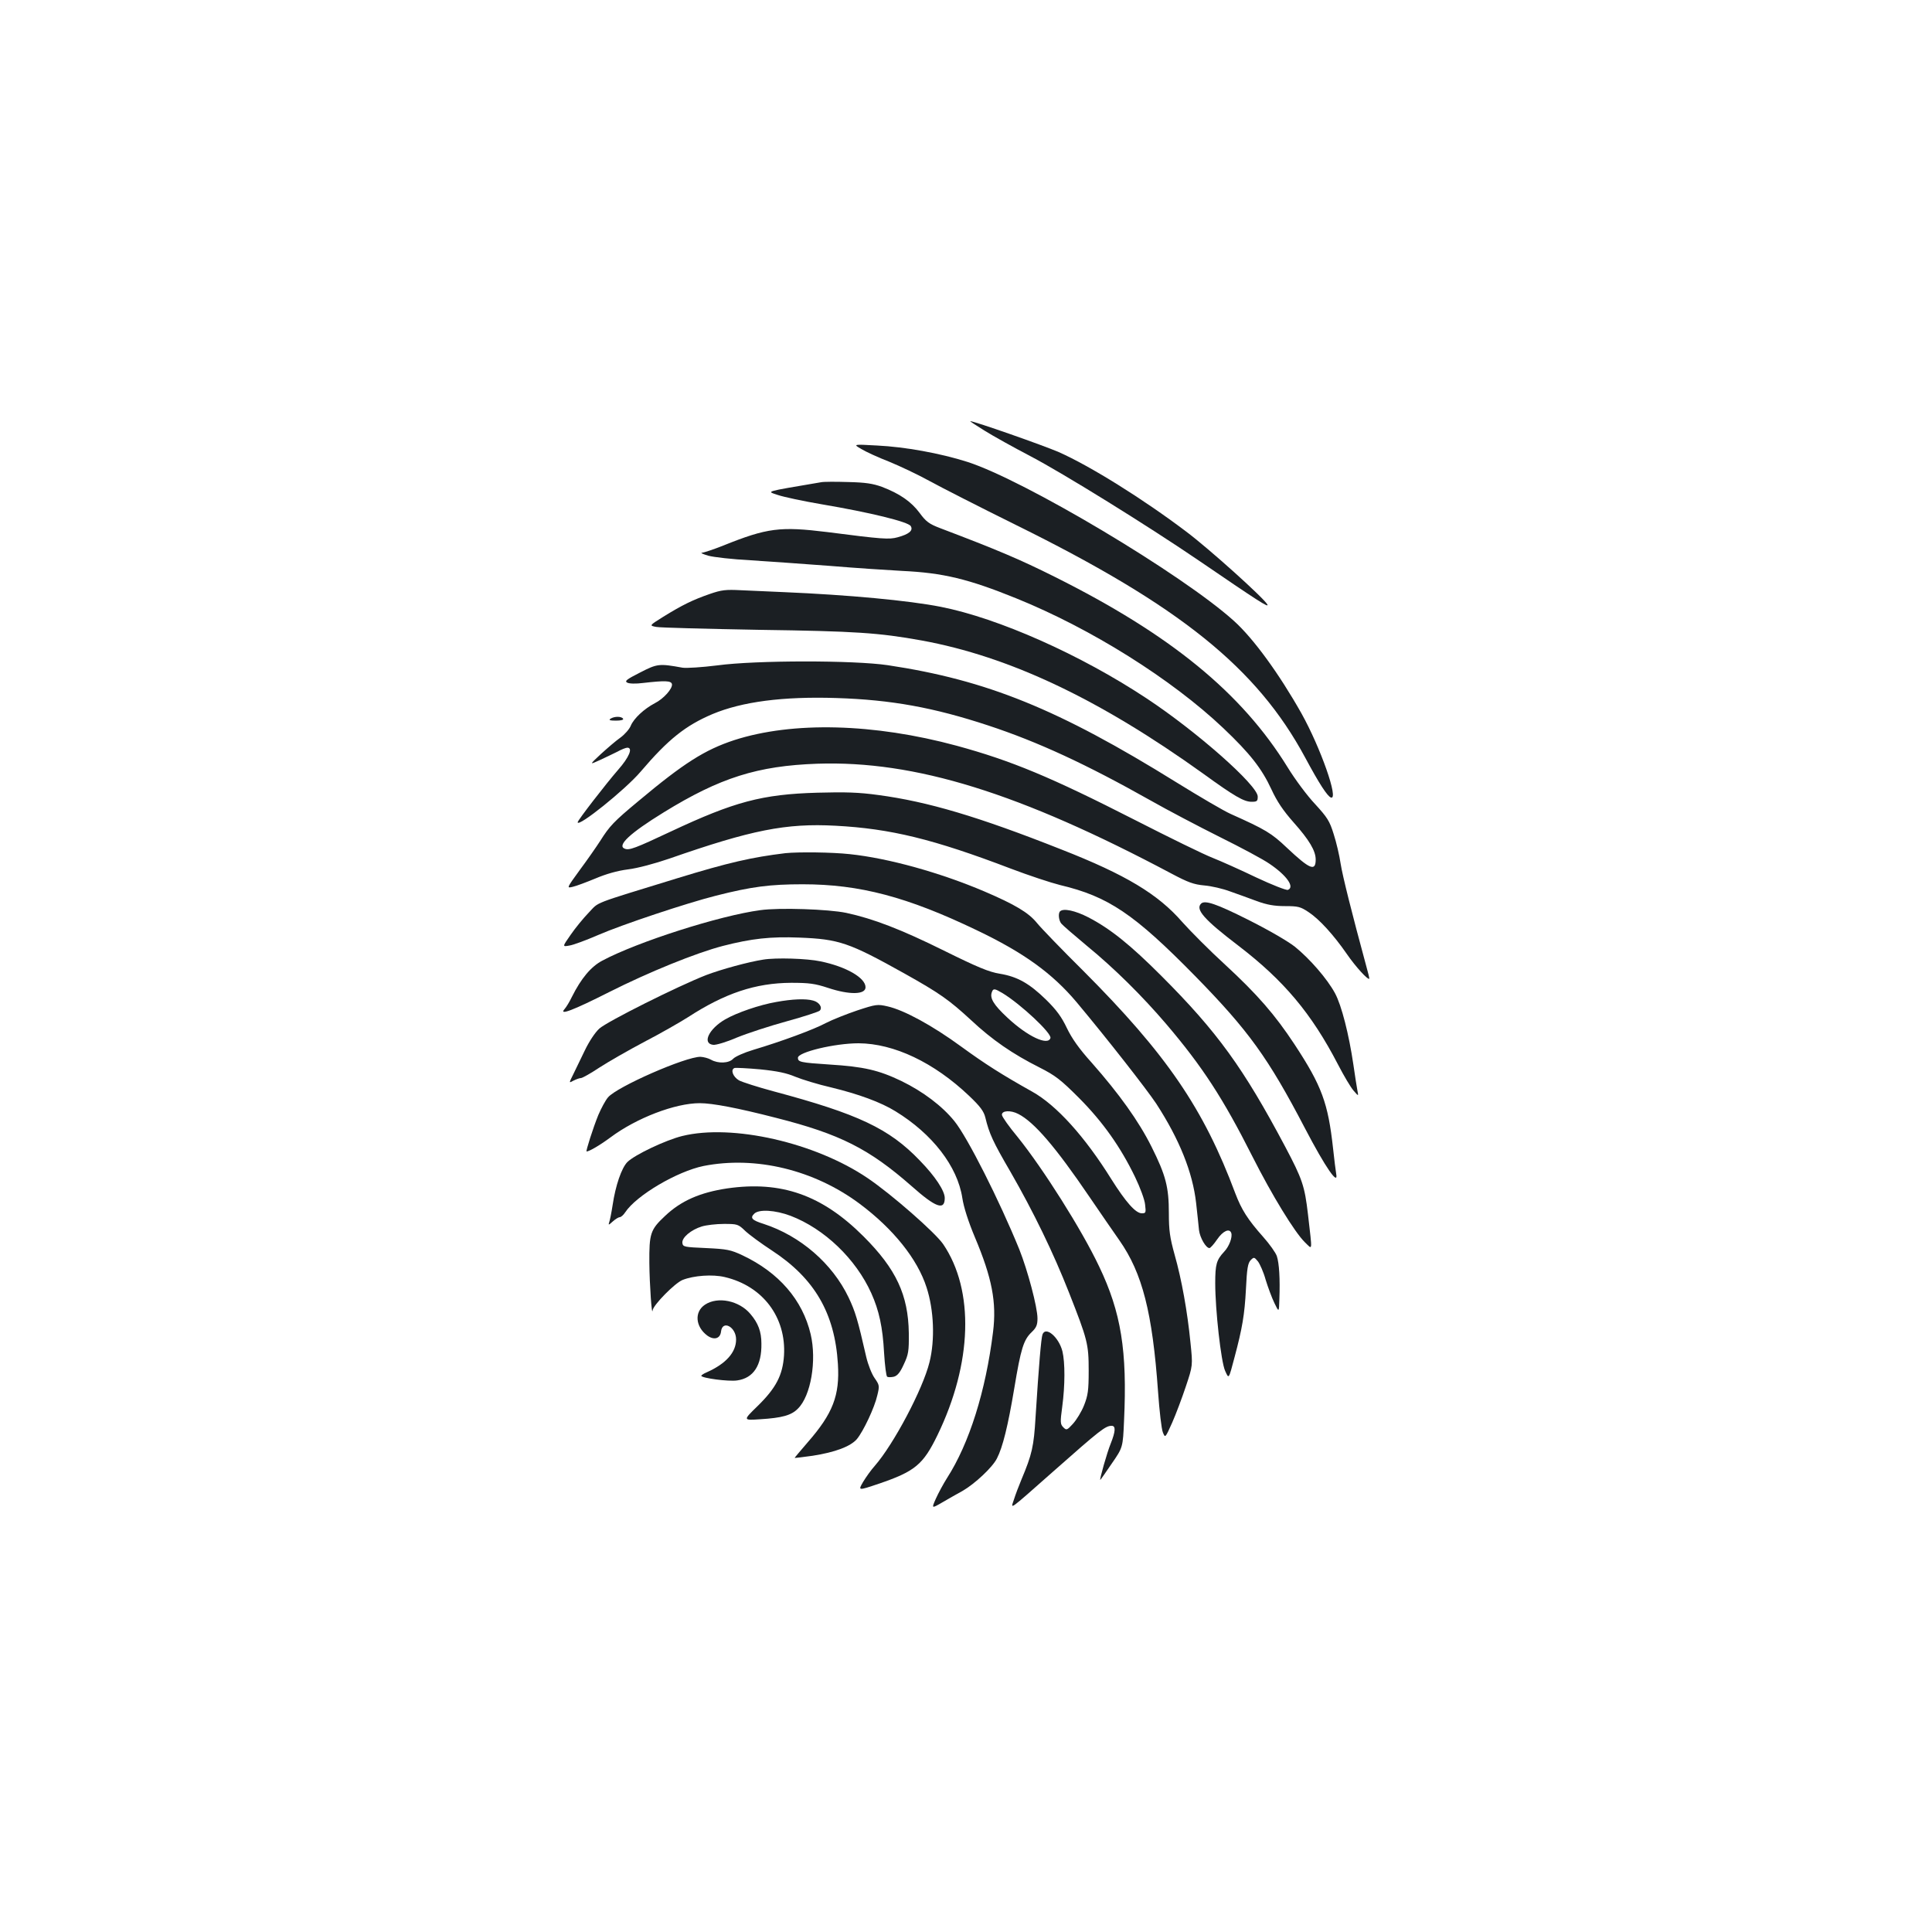 <?xml version="1.0" standalone="no"?>
<!DOCTYPE svg PUBLIC "-//W3C//DTD SVG 20010904//EN"
 "http://www.w3.org/TR/2001/REC-SVG-20010904/DTD/svg10.dtd">
<svg version="1.0" xmlns="http://www.w3.org/2000/svg"
 width="1000pt" height="1000pt" viewBox="0 0 1000 1000"
 preserveAspectRatio="xMidYMid meet">
<g transform="translate(0,1000) scale(0.1,-0.1)"
fill="#1b1f23" stroke="none">
<path d="M5096 7771 c43 -27 151 -87 239 -133 168 -88 602 -357 865 -536 312
-213 369 -250 360 -231 -18 33 -302 289 -421 378 -222 168 -498 340 -659 411
-78 34 -437 160 -458 160 -3 0 30 -22 74 -49z"/>
<path d="M4458 7676 c23 -14 88 -44 145 -66 56 -23 149 -67 207 -99 58 -32
260 -135 450 -229 847 -418 1246 -739 1496 -1204 73 -136 115 -200 133 -206
42 -14 -54 259 -153 436 -115 204 -248 387 -349 478 -268 242 -1084 728 -1379
823 -141 45 -324 78 -468 85 -125 7 -125 7 -82 -18z"/>
<path d="M4250 7504 c-300 -51 -283 -46 -224 -66 29 -10 132 -32 226 -48 254
-43 449 -91 462 -113 14 -23 -9 -42 -68 -58 -44 -12 -77 -10 -364 27 -244 30
-310 22 -539 -70 -50 -20 -99 -36 -109 -37 -11 0 4 -7 31 -15 28 -8 127 -19
220 -24 94 -6 278 -19 410 -29 132 -11 300 -22 374 -26 212 -10 342 -41 591
-142 388 -157 804 -418 1072 -672 138 -131 199 -209 249 -317 29 -63 61 -110
114 -170 82 -92 115 -148 115 -193 0 -63 -30 -51 -148 60 -81 77 -111 95 -292
176 -36 16 -162 90 -280 163 -612 380 -982 530 -1495 607 -175 26 -682 26
-882 -1 -80 -10 -159 -15 -180 -12 -121 22 -131 21 -220 -25 -69 -35 -81 -44
-67 -52 10 -6 44 -7 83 -2 113 13 145 12 149 -6 4 -23 -43 -76 -89 -99 -55
-29 -108 -78 -124 -116 -7 -18 -32 -46 -54 -62 -23 -16 -68 -55 -101 -85 -60
-56 -60 -56 -7 -32 28 13 70 33 92 44 21 12 45 21 52 21 30 0 10 -49 -48 -115
-61 -70 -209 -261 -209 -271 0 -29 247 169 326 262 143 168 233 239 372 298
153 64 364 92 642 83 283 -9 503 -49 785 -142 258 -85 508 -201 840 -388 88
-50 250 -135 360 -190 109 -54 225 -116 256 -138 89 -60 132 -121 95 -135 -8
-3 -82 26 -163 64 -81 39 -184 85 -227 102 -44 17 -224 105 -400 195 -439 224
-642 308 -924 385 -428 116 -849 127 -1152 29 -152 -50 -261 -119 -495 -315
-129 -107 -150 -130 -198 -206 -20 -31 -68 -100 -106 -151 -69 -95 -69 -95
-36 -87 18 4 71 24 117 43 54 23 113 40 168 47 50 6 139 30 215 56 424 148
603 184 860 170 284 -15 506 -69 907 -222 92 -35 207 -73 255 -85 249 -59 383
-149 699 -471 277 -283 378 -423 569 -789 105 -201 174 -301 161 -234 -3 17
-10 75 -16 130 -26 236 -58 324 -200 540 -101 153 -191 257 -360 413 -80 73
-179 173 -221 220 -125 144 -293 245 -625 375 -432 171 -693 248 -948 282
-101 14 -171 16 -315 12 -287 -8 -431 -47 -759 -201 -185 -87 -215 -98 -238
-89 -43 16 27 81 201 188 292 180 486 241 795 252 506 17 1046 -150 1836 -570
83 -44 113 -55 167 -60 37 -3 97 -17 134 -31 38 -13 100 -36 138 -50 52 -19
90 -26 146 -26 68 0 80 -3 122 -31 56 -37 129 -117 199 -218 44 -64 108 -134
115 -127 2 1 -6 33 -17 72 -72 265 -121 460 -131 524 -6 41 -22 110 -36 153
-21 68 -33 86 -96 155 -40 42 -104 128 -142 190 -238 386 -606 687 -1207 987
-180 90 -296 139 -591 251 -58 22 -74 34 -107 79 -43 58 -103 100 -195 135
-47 17 -85 23 -175 25 -63 2 -126 2 -140 -1z"/>
<path d="M3672 6925 c-86 -30 -140 -56 -240 -118 -72 -45 -72 -45 -35 -52 21
-4 261 -10 533 -15 498 -7 618 -15 840 -55 455 -83 921 -304 1460 -691 160
-116 209 -144 248 -144 28 0 32 3 32 27 0 58 -316 337 -575 508 -343 227 -767
415 -1065 474 -167 33 -481 62 -810 76 -74 3 -175 8 -225 10 -78 4 -100 2
-163 -20z"/>
<path d="M3160 6280 c-11 -7 -3 -10 28 -10 26 0 41 4 37 10 -8 13 -45 13 -65
0z"/>
<path d="M4065 5584 c-173 -21 -293 -48 -560 -130 -449 -138 -402 -120 -457
-177 -28 -29 -70 -80 -94 -115 -44 -63 -44 -63 -6 -56 20 3 87 28 147 54 124
54 460 166 611 204 185 47 280 59 449 59 294 0 541 -65 901 -238 243 -116 391
-223 517 -373 159 -190 363 -451 412 -525 120 -185 188 -355 206 -513 6 -55
13 -118 15 -141 5 -40 36 -93 54 -93 5 0 23 20 40 45 30 44 64 59 73 33 7 -22
-11 -70 -37 -97 -40 -43 -46 -66 -46 -163 0 -138 30 -406 51 -453 20 -44 18
-47 49 70 40 150 52 220 59 353 5 107 10 135 25 150 16 16 18 16 37 -7 10 -13
29 -55 40 -95 12 -39 32 -93 45 -120 24 -50 24 -50 26 20 4 105 -1 185 -13
222 -6 18 -38 63 -71 100 -80 90 -112 141 -144 225 -164 439 -355 719 -788
1153 -111 110 -218 221 -239 247 -43 53 -113 95 -272 163 -228 97 -496 172
-697 193 -91 10 -265 12 -333 5z"/>
<path d="M6217 5323 c-31 -30 16 -83 193 -218 235 -180 378 -350 515 -614 30
-58 66 -119 81 -136 26 -30 26 -30 20 0 -3 17 -13 77 -21 135 -23 156 -61 306
-95 369 -40 74 -130 178 -208 241 -37 29 -139 88 -243 140 -163 82 -223 102
-242 83z"/>
<path d="M3935 5289 c-210 -28 -635 -164 -817 -261 -59 -31 -110 -92 -158
-188 -12 -25 -29 -53 -38 -63 -31 -35 45 -6 231 88 204 103 450 203 589 239
148 38 246 49 396 43 205 -8 257 -26 542 -185 184 -103 232 -137 346 -242 110
-103 215 -175 354 -245 83 -42 110 -63 206 -159 123 -124 214 -253 289 -408
26 -54 50 -118 52 -143 5 -42 4 -45 -17 -45 -32 0 -83 58 -158 177 -137 220
-284 383 -410 453 -157 88 -242 142 -367 233 -149 109 -296 189 -381 208 -52
12 -60 11 -157 -21 -56 -19 -129 -48 -162 -65 -63 -34 -232 -96 -376 -139 -47
-14 -94 -35 -104 -46 -22 -24 -78 -26 -115 -5 -14 8 -38 14 -54 15 -77 1 -433
-155 -479 -210 -13 -15 -35 -56 -50 -91 -27 -66 -66 -189 -61 -189 14 0 70 33
124 73 134 100 334 177 462 177 66 0 197 -25 395 -76 331 -84 481 -160 701
-353 126 -112 172 -128 172 -62 0 37 -49 112 -129 194 -159 166 -319 241 -756
358 -82 22 -163 48 -180 57 -32 19 -45 56 -23 64 7 2 67 -1 133 -7 89 -9 136
-19 181 -38 34 -14 118 -40 188 -56 140 -34 255 -76 331 -123 191 -117 321
-285 346 -449 7 -47 31 -122 65 -203 89 -211 113 -337 94 -490 -38 -307 -123
-577 -238 -756 -19 -30 -45 -78 -58 -107 -23 -52 -23 -52 34 -19 31 18 78 45
104 59 64 37 155 122 178 168 30 58 57 167 90 364 34 205 48 250 90 290 24 23
30 37 30 71 0 58 -51 249 -94 357 -103 253 -268 580 -336 664 -63 78 -162 153
-275 208 -117 56 -194 74 -371 85 -152 10 -164 13 -164 35 0 29 190 75 314 75
183 -1 390 -99 572 -272 58 -55 76 -80 84 -112 20 -83 39 -125 130 -281 119
-207 222 -419 303 -625 96 -244 102 -266 102 -405 0 -103 -4 -128 -24 -179
-13 -33 -39 -75 -57 -95 -31 -34 -34 -35 -50 -19 -16 16 -17 26 -6 106 15 112
15 230 1 288 -19 74 -87 131 -103 87 -7 -18 -19 -159 -36 -428 -9 -152 -18
-192 -73 -323 -13 -31 -31 -78 -39 -104 -17 -52 -34 -64 205 147 243 215 269
235 301 235 22 0 20 -29 -5 -92 -19 -46 -59 -188 -54 -188 1 0 28 38 59 84 58
84 58 84 64 222 17 362 -15 561 -129 799 -91 192 -290 506 -421 669 -45 54
-81 105 -82 115 -2 23 45 26 85 5 82 -42 192 -170 368 -429 56 -82 126 -184
155 -225 119 -170 171 -374 200 -783 7 -100 18 -195 25 -211 12 -30 12 -30 48
50 19 43 51 128 71 188 36 108 36 108 24 225 -16 163 -46 329 -82 456 -25 90
-30 127 -30 215 0 136 -16 197 -90 345 -66 132 -167 273 -309 434 -66 73 -103
126 -129 180 -27 57 -54 94 -107 146 -87 85 -149 120 -240 135 -56 9 -114 33
-290 120 -220 109 -365 165 -505 195 -90 19 -347 28 -445 14z m1255 -430 c95
-58 255 -208 247 -232 -13 -41 -118 8 -222 105 -73 68 -93 102 -81 133 7 20
14 19 56 -6z"/>
<path d="M5487 5283 c-11 -10 -7 -47 6 -63 7 -9 66 -60 132 -115 143 -117 288
-261 411 -405 189 -222 295 -386 446 -685 102 -202 219 -393 272 -445 41 -39
39 -57 16 145 -17 146 -29 182 -118 350 -216 407 -351 594 -642 885 -159 159
-263 243 -377 302 -68 35 -129 48 -146 31z"/>
<path d="M3950 5033 c-77 -12 -216 -50 -295 -80 -146 -57 -512 -240 -553 -277
-22 -20 -53 -67 -75 -113 -21 -43 -48 -99 -60 -124 -23 -46 -23 -46 2 -32 14
7 31 13 38 13 7 0 50 24 95 54 46 30 151 90 234 134 83 43 184 101 225 127
191 124 349 177 534 178 93 0 123 -4 190 -26 111 -37 195 -36 195 3 0 49 -101
107 -233 134 -69 15 -232 20 -297 9z"/>
<path d="M4019 4814 c-88 -15 -206 -56 -265 -90 -85 -49 -121 -125 -63 -132
15 -2 71 15 124 38 54 22 170 60 258 84 87 24 164 49 170 55 16 16 -3 44 -34
52 -38 11 -108 8 -190 -7z"/>
<path d="M3531 4120 c-85 -21 -246 -97 -284 -135 -30 -31 -61 -121 -76 -222
-6 -39 -14 -79 -18 -90 -5 -15 -3 -15 19 5 13 12 30 22 36 22 6 0 19 11 28 25
58 88 269 212 406 240 270 53 572 -20 808 -196 174 -130 299 -286 346 -433 38
-117 44 -271 15 -387 -35 -141 -186 -425 -283 -536 -19 -21 -46 -59 -61 -84
-26 -45 -26 -45 81 -9 188 64 230 99 304 251 181 373 192 750 30 989 -41 60
-268 259 -391 342 -271 184 -701 282 -960 218z"/>
<path d="M3765 3849 c-141 -21 -240 -64 -323 -143 -76 -71 -82 -91 -81 -243 1
-112 13 -282 17 -245 4 28 115 141 155 157 58 23 155 30 218 15 197 -46 319
-208 307 -406 -7 -102 -41 -168 -137 -262 -76 -74 -76 -74 14 -68 112 7 161
20 195 55 67 66 98 248 66 385 -42 178 -165 320 -354 409 -60 28 -79 32 -187
37 -113 5 -120 6 -123 26 -4 28 45 69 101 86 23 7 74 13 114 13 69 0 74 -1
110 -36 21 -20 84 -66 139 -102 220 -144 325 -324 341 -587 10 -163 -26 -256
-156 -405 -38 -44 -69 -81 -68 -81 1 -1 43 4 93 11 116 18 196 48 229 86 34
41 92 164 106 227 12 49 11 53 -14 89 -15 21 -34 70 -43 108 -45 197 -57 236
-92 310 -84 175 -249 318 -439 380 -61 19 -72 31 -49 53 24 24 108 19 188 -11
175 -67 338 -223 418 -401 40 -89 59 -176 66 -309 4 -65 11 -120 16 -123 5 -3
20 -3 34 0 19 5 33 22 52 64 24 51 27 68 26 162 -3 197 -65 331 -234 500 -215
215 -426 289 -705 249z"/>
<path d="M3649 3247 c-56 -37 -50 -114 12 -160 35 -25 67 -16 71 21 7 62 78
24 78 -41 0 -67 -53 -126 -152 -170 -15 -6 -28 -15 -28 -18 0 -12 143 -31 186
-24 84 12 127 78 125 191 0 62 -17 106 -57 153 -58 69 -169 92 -235 48z"/>
</g>
</svg>
